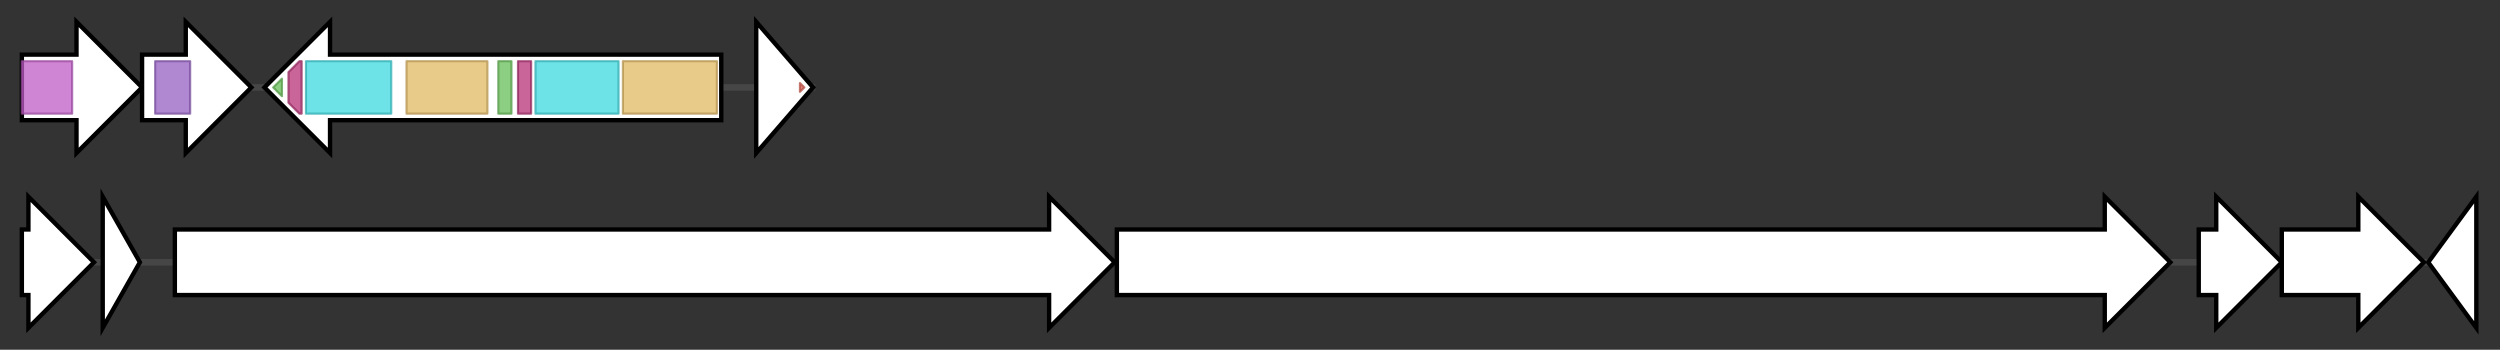 <svg version="1.1" baseProfile="full" xmlns="http://www.w3.org/2000/svg" width="1143.833" height="160">
	<rect width="100%" height="100%" fill="#333333" stroke="none"/>
	<g>
		<line x1="10" y1="40.0" x2="373.0" y2="40.0" style="stroke:rgb(70,70,70); stroke-width:3 "/>
		<g>
			<title>arnT (H045_10940)
4-amino-4-deoxy-L-arabinose transferase</title>
			<polygon class="arnT (H045_10940)
4-amino-4-deoxy-L-arabinose transferase" points="10,25 35,25 35,10 65,40 35,70 35,55 10,55" fill="rgb(255,255,255)" fill-opacity="1.0" stroke="rgb(0,0,0)" stroke-width="2"  />
			<g>
				<title>PMT (PF02366)
"Dolichyl-phosphate-mannose-protein mannosyltransferase"</title>
				<rect class="PF02366" x="10" y="28" stroke-linejoin="round" width="23" height="24" fill="rgb(192,92,197)" stroke="rgb(153,73,157)" stroke-width="1" opacity="0.75" />
			</g>
		</g>
		<g>
			<title> (H045_10945)
putative 4-amino-4-deoxy-l-arabinose lipid A transferase</title>
			<polygon class=" (H045_10945)
putative 4-amino-4-deoxy-l-arabinose lipid A transferase" points="65,25 85,25 85,10 115,40 85,70 85,55 65,55" fill="rgb(255,255,255)" fill-opacity="1.0" stroke="rgb(0,0,0)" stroke-width="2"  />
			<g>
				<title>PMT_2 (PF13231)
"Dolichyl-phosphate-mannose-protein mannosyltransferase"</title>
				<rect class="PF13231" x="71" y="28" stroke-linejoin="round" width="16" height="24" fill="rgb(149,96,194)" stroke="rgb(119,76,155)" stroke-width="1" opacity="0.75" />
			</g>
		</g>
		<g>
			<title> (H045_10950)
putative non-ribosomal peptide synthetase</title>
			<polygon class=" (H045_10950)
putative non-ribosomal peptide synthetase" points="330,25 151,25 151,10 121,40 151,70 151,55 330,55" fill="rgb(255,255,255)" fill-opacity="1.0" stroke="rgb(0,0,0)" stroke-width="2"  />
			<g>
				<title>PP-binding (PF00550)
"Phosphopantetheine attachment site"</title>
				<polygon class="PF00550" points="125,40 129,36 129,44" stroke-linejoin="round" width="6" height="24" fill="rgb(103,191,88)" stroke="rgb(82,152,70)" stroke-width="1" opacity="0.75" />
			</g>
			<g>
				<title>AMP-binding_C (PF13193)
"AMP-binding enzyme C-terminal domain"</title>
				<polygon class="PF13193" points="132,33 137,28 138,28 138,52 137,52 132,47" stroke-linejoin="round" width="6" height="24" fill="rgb(182,50,118)" stroke="rgb(145,39,94)" stroke-width="1" opacity="0.75" />
			</g>
			<g>
				<title>AMP-binding (PF00501)
"AMP-binding enzyme"</title>
				<rect class="PF00501" x="140" y="28" stroke-linejoin="round" width="39" height="24" fill="rgb(60,217,223)" stroke="rgb(48,173,178)" stroke-width="1" opacity="0.75" />
			</g>
			<g>
				<title>Condensation (PF00668)
"Condensation domain"</title>
				<rect class="PF00668" x="186" y="28" stroke-linejoin="round" width="37" height="24" fill="rgb(224,184,98)" stroke="rgb(179,147,78)" stroke-width="1" opacity="0.75" />
			</g>
			<g>
				<title>PP-binding (PF00550)
"Phosphopantetheine attachment site"</title>
				<rect class="PF00550" x="228" y="28" stroke-linejoin="round" width="6" height="24" fill="rgb(103,191,88)" stroke="rgb(82,152,70)" stroke-width="1" opacity="0.75" />
			</g>
			<g>
				<title>AMP-binding_C (PF13193)
"AMP-binding enzyme C-terminal domain"</title>
				<rect class="PF13193" x="237" y="28" stroke-linejoin="round" width="6" height="24" fill="rgb(182,50,118)" stroke="rgb(145,39,94)" stroke-width="1" opacity="0.75" />
			</g>
			<g>
				<title>AMP-binding (PF00501)
"AMP-binding enzyme"</title>
				<rect class="PF00501" x="245" y="28" stroke-linejoin="round" width="38" height="24" fill="rgb(60,217,223)" stroke="rgb(48,173,178)" stroke-width="1" opacity="0.75" />
			</g>
			<g>
				<title>Condensation (PF00668)
"Condensation domain"</title>
				<rect class="PF00668" x="285" y="28" stroke-linejoin="round" width="43" height="24" fill="rgb(224,184,98)" stroke="rgb(179,147,78)" stroke-width="1" opacity="0.75" />
			</g>
		</g>
		<g>
			<title> (H045_10955)
LuxR family transcriptional regulator</title>
			<polygon class=" (H045_10955)
LuxR family transcriptional regulator" points="346,10 372,40 346,70" fill="rgb(255,255,255)" fill-opacity="1.0" stroke="rgb(0,0,0)" stroke-width="2"  />
			<g>
				<title>GerE (PF00196)
"Bacterial regulatory proteins, luxR family"</title>
				<polygon class="PF00196" points="366,38 368,40 366,42" stroke-linejoin="round" width="5" height="24" fill="rgb(219,94,82)" stroke="rgb(175,75,65)" stroke-width="1" opacity="0.75" />
			</g>
		</g>
	</g>
	<g>
		<line x1="10" y1="120.0" x2="1133.833" y2="120.0" style="stroke:rgb(70,70,70); stroke-width:3 "/>
		<g>
			<title> (H045_07025)
magnesium chelatase</title>
			<polygon class=" (H045_07025)
magnesium chelatase" points="10,105 13,105 13,90 43,120 13,150 13,135 10,135" fill="rgb(255,255,255)" fill-opacity="1.0" stroke="rgb(0,0,0)" stroke-width="2"  />
		</g>
		<g>
			<title> (H045_07030)
magnesium chelatase subunit ChlD</title>
			<polygon class=" (H045_07030)
magnesium chelatase subunit ChlD" points="47,90 64,120 47,150" fill="rgb(255,255,255)" fill-opacity="1.0" stroke="rgb(0,0,0)" stroke-width="2"  />
		</g>
		<g>
			<title> (H045_07035)
putative non-ribosomal peptide synthetase</title>
			<polygon class=" (H045_07035)
putative non-ribosomal peptide synthetase" points="80,105 480,105 480,90 510,120 480,150 480,135 80,135" fill="rgb(255,255,255)" fill-opacity="1.0" stroke="rgb(0,0,0)" stroke-width="2"  />
		</g>
		<g>
			<title> (H045_07040)
amino acid adenylation protein</title>
			<polygon class=" (H045_07040)
amino acid adenylation protein" points="511,105 963,105 963,90 993,120 963,150 963,135 511,135" fill="rgb(255,255,255)" fill-opacity="1.0" stroke="rgb(0,0,0)" stroke-width="2"  />
		</g>
		<g>
			<title> (H045_07045)
putative drug-efflux protein</title>
			<polygon class=" (H045_07045)
putative drug-efflux protein" points="1006,105 1014,105 1014,90 1044,120 1014,150 1014,135 1006,135" fill="rgb(255,255,255)" fill-opacity="1.0" stroke="rgb(0,0,0)" stroke-width="2"  />
		</g>
		<g>
			<title> (H045_07050)
macrolide-specific ABC-type efflux carrier</title>
			<polygon class=" (H045_07050)
macrolide-specific ABC-type efflux carrier" points="1044,105 1079,105 1079,90 1109,120 1079,150 1079,135 1044,135" fill="rgb(255,255,255)" fill-opacity="1.0" stroke="rgb(0,0,0)" stroke-width="2"  />
		</g>
		<g>
			<title> (H045_07055)
putative LuxR family regulatory protein</title>
			<polygon class=" (H045_07055)
putative LuxR family regulatory protein" points="1111,120 1133,90 1133,150" fill="rgb(255,255,255)" fill-opacity="1.0" stroke="rgb(0,0,0)" stroke-width="2"  />
		</g>
	</g>
</svg>
